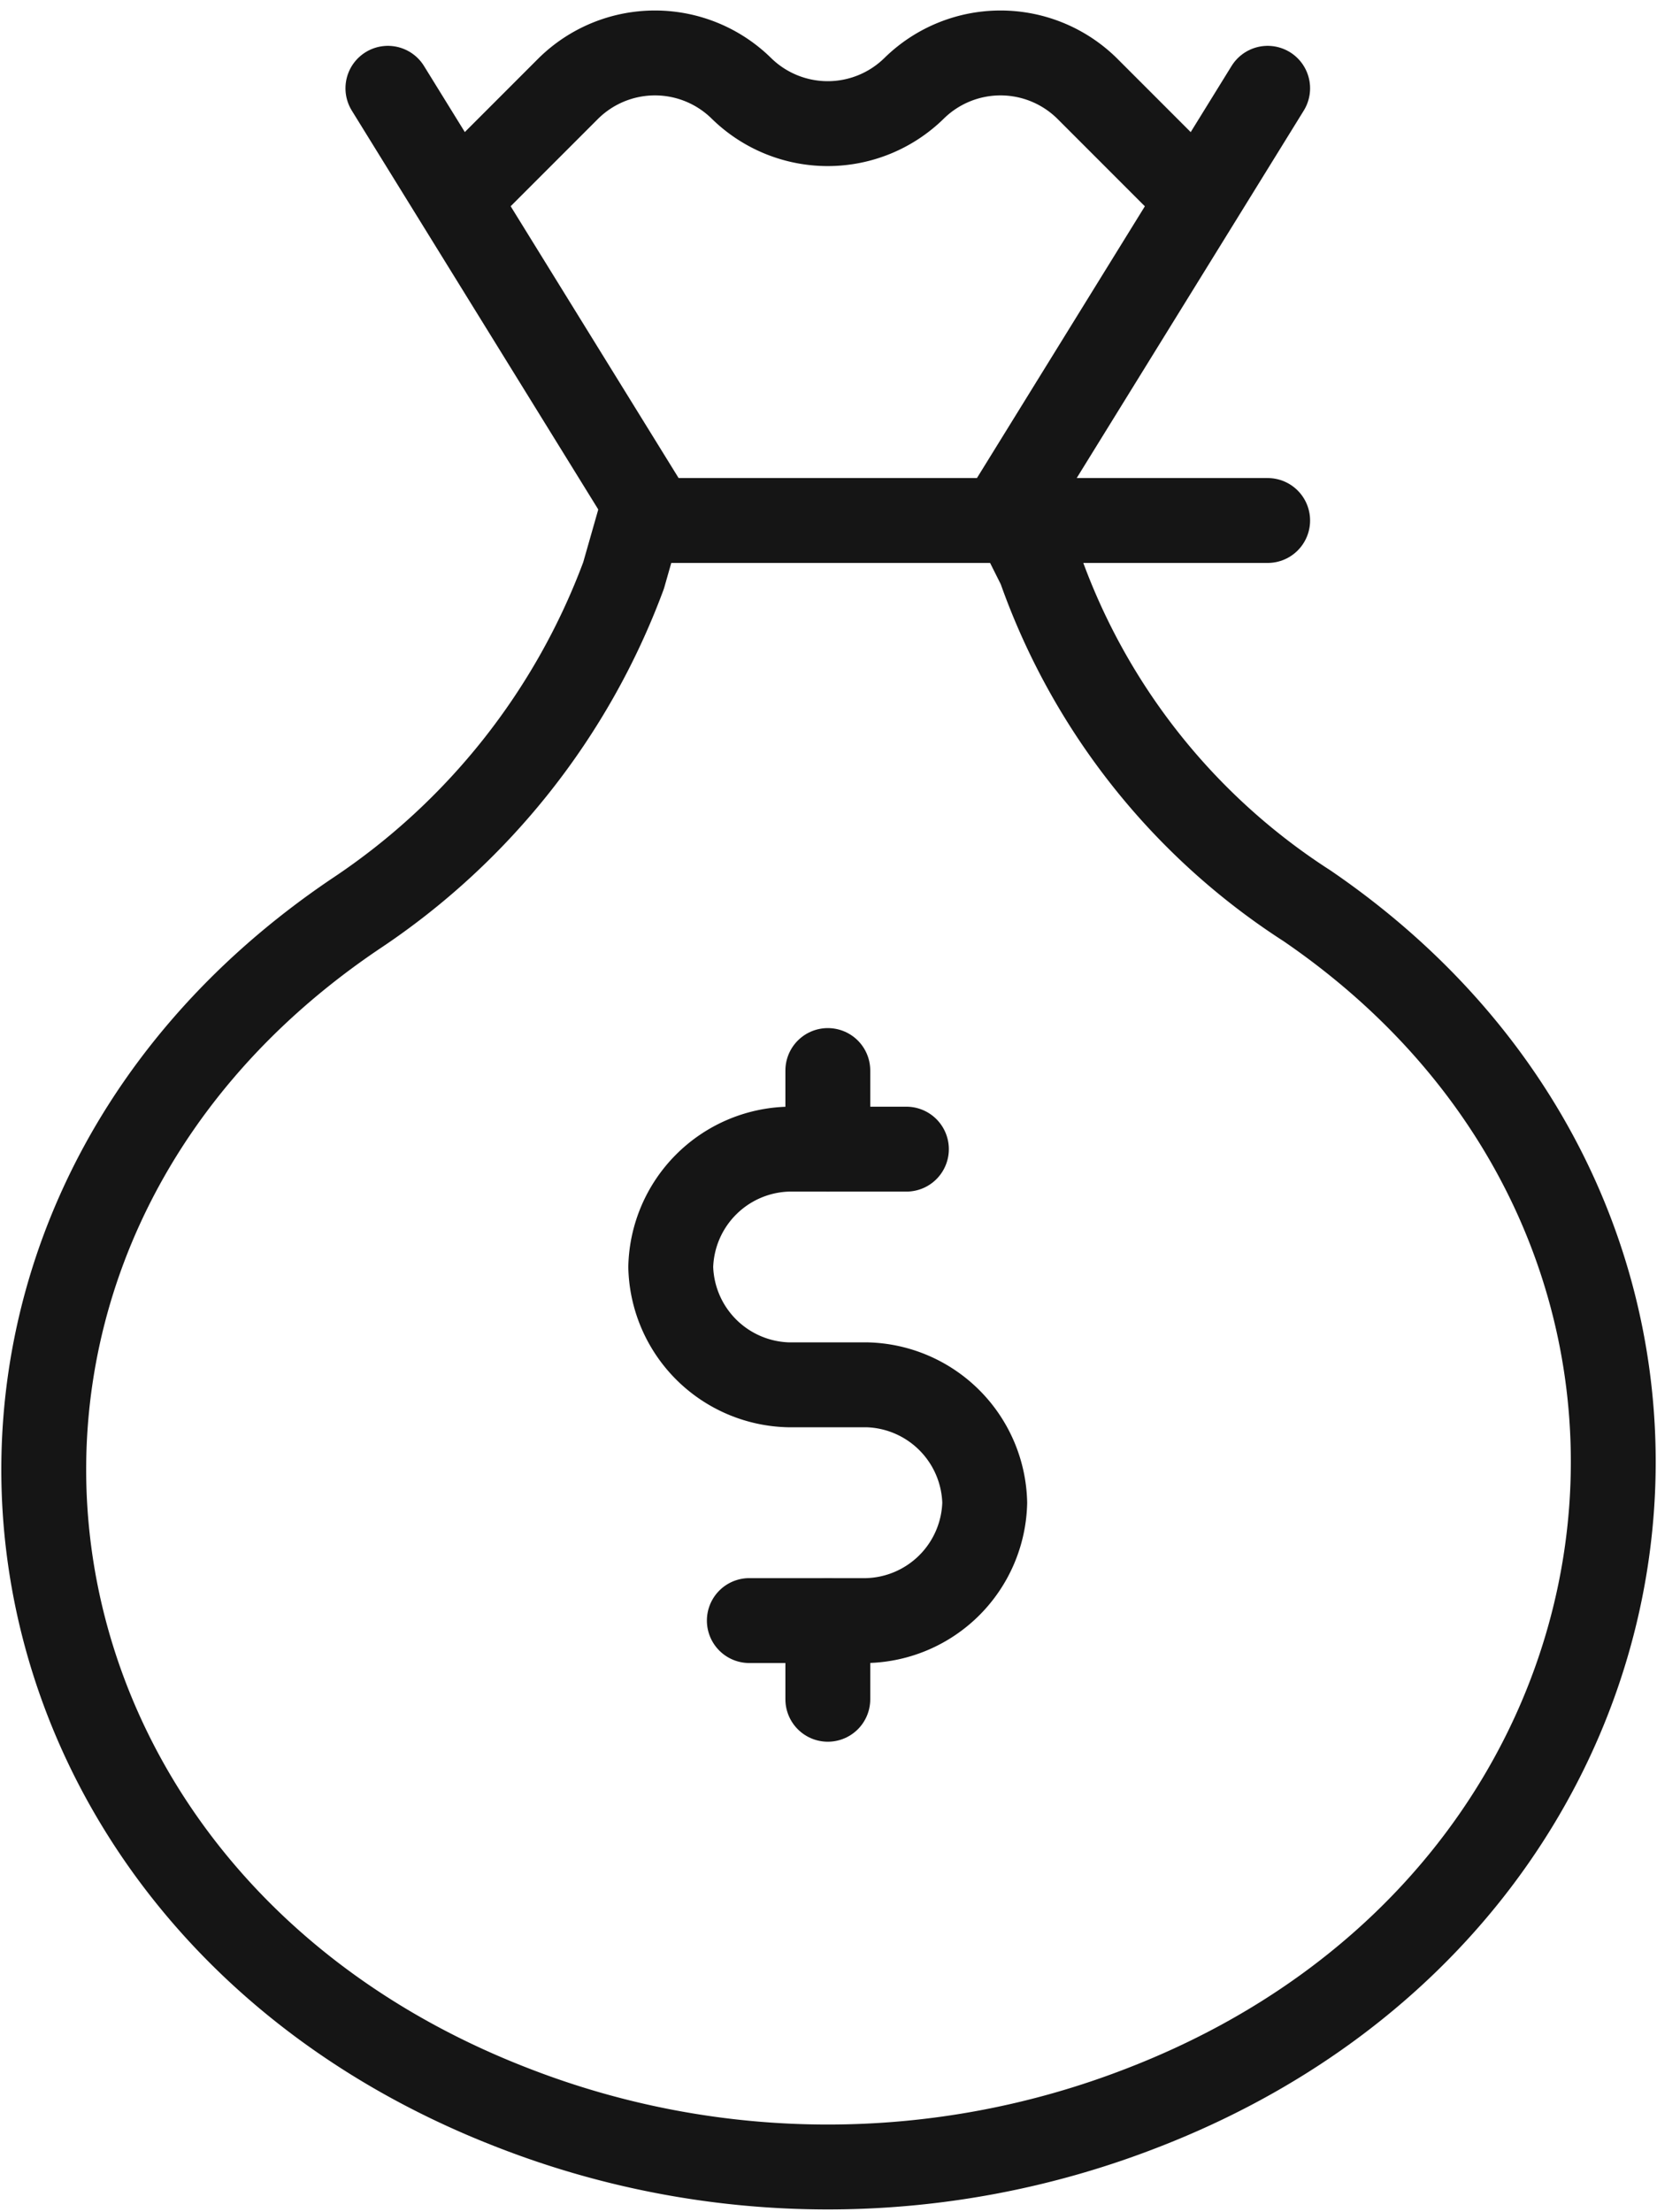 <svg xmlns="http://www.w3.org/2000/svg" width="19.526" height="26.056" viewBox="0 0 19.526 26.056">
  <g id="_21035137391594941300" data-name="21035137391594941300" transform="translate(0.516 0.623)">
    <path id="Path_2" data-name="Path 2" d="M17.757,9.555,17.479,9H13.036l-.185.648A8.214,8.214,0,0,1,9.7,13.628h0C4.058,17.423,5.076,25.2,11.555,27.7h0a10.22,10.22,0,0,0,7.405,0h0c6.48-2.5,7.5-10.367,1.944-14.162h0A7.82,7.82,0,0,1,17.757,9.555Z" transform="translate(-6.019 -3.492)" fill="none" stroke="#151515" stroke-linecap="round" stroke-linejoin="round" stroke-miterlimit="10" stroke-width="1"/>
    <line id="Line_16" data-name="Line 16" x2="3.147" y2="5.091" transform="translate(4.055 0.417)" fill="none" stroke="#151515" stroke-linecap="round" stroke-linejoin="round" stroke-miterlimit="10" stroke-width="1"/>
    <path id="Path_3" data-name="Path 3" d="M11.6,4.485l1.018-1.018a1.453,1.453,0,0,1,2.036,0h0a1.453,1.453,0,0,0,2.036,0h0a1.453,1.453,0,0,1,2.036,0l1.018,1.018" transform="translate(-6.434 -3.05)" fill="none" stroke="#151515" stroke-linecap="round" stroke-linejoin="round" stroke-miterlimit="10" stroke-width="1"/>
    <path id="Path_4" data-name="Path 4" d="M21.347,8.591H18.2L21.347,3.5" transform="translate(-6.925 -3.083)" fill="none" stroke="#151515" stroke-linecap="round" stroke-linejoin="round" stroke-miterlimit="10" stroke-width="1"/>
    <line id="Line_17" data-name="Line 17" y2="0.926" transform="translate(9.239 11.987)" fill="none" stroke="#151515" stroke-linecap="round" stroke-linejoin="round" stroke-miterlimit="10" stroke-width="1"/>
    <line id="Line_18" data-name="Line 18" y2="0.926" transform="translate(9.239 18.467)" fill="none" stroke="#151515" stroke-linecap="round" stroke-linejoin="round" stroke-miterlimit="10" stroke-width="1"/>
    <path id="Path_5" data-name="Path 5" d="M16.777,17H15.388A1.424,1.424,0,0,0,14,18.388h0a1.424,1.424,0,0,0,1.388,1.388h.926A1.424,1.424,0,0,1,17.7,21.165h0a1.424,1.424,0,0,1-1.388,1.388H14.926" transform="translate(-6.612 -4.087)" fill="none" stroke="#151515" stroke-linecap="round" stroke-linejoin="round" stroke-miterlimit="10" stroke-width="1"/>
  </g>
</svg>
